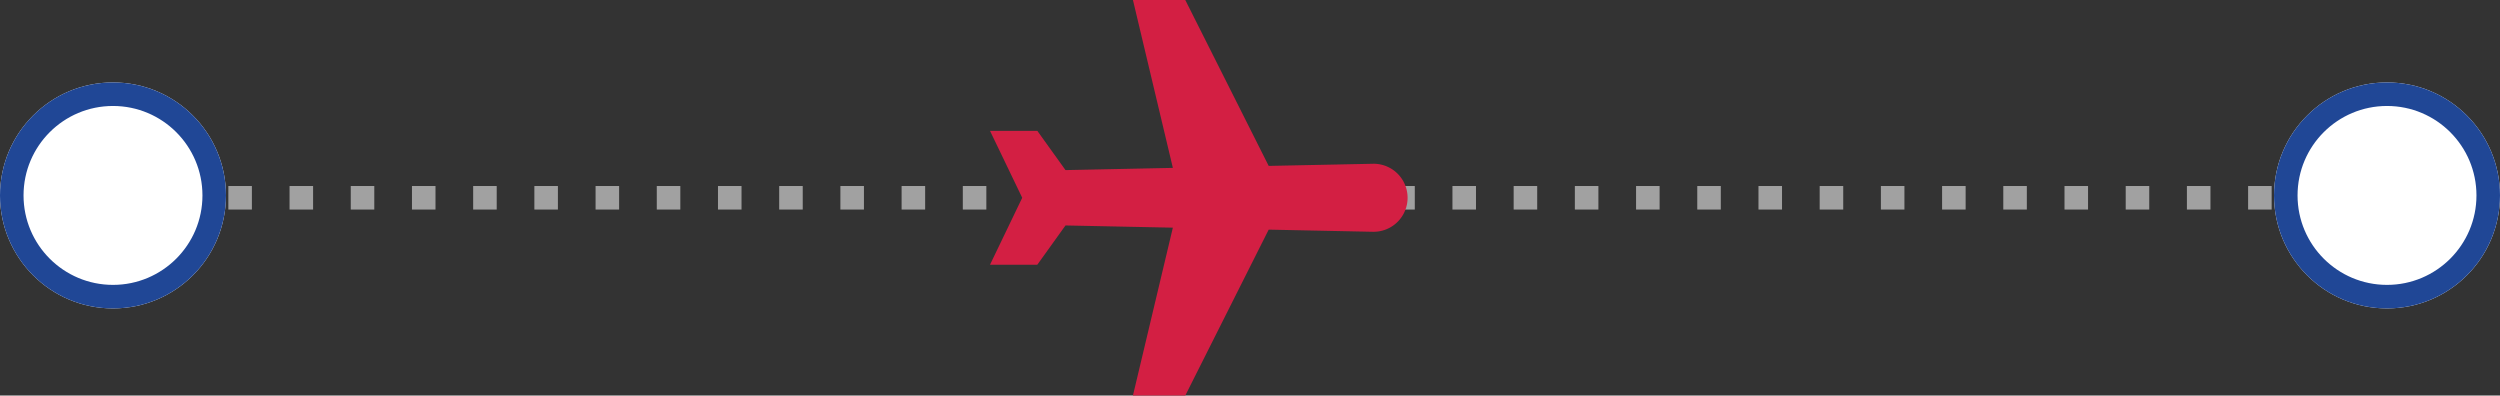 <svg xmlns="http://www.w3.org/2000/svg" width="531" height="84.018" viewBox="0 0 531 84.018">
  <rect x="0" y="0" width="531" height="84.018" fill="#333333" stroke="none"/>
  <g id="Group_3" data-name="Group 3" transform="translate(-466 -418.491)">
    <g id="Ellipse_1" data-name="Ellipse 1" transform="translate(466 436)" fill="#fff" stroke="#204796" stroke-width="5">
      <circle cx="24" cy="24" r="24" stroke="none"/>
      <circle cx="24" cy="24" r="21.5" fill="none"/>
    </g>
    <g id="Ellipse_2" data-name="Ellipse 2" transform="translate(949 436)" fill="#fff" stroke="#204796" stroke-width="5">
      <circle cx="24" cy="24" r="24" stroke="none"/>
      <circle cx="24" cy="24" r="21.5" fill="none"/>
    </g>
    <line id="Line_1" data-name="Line 1" x2="434" transform="translate(514.5 460.5)" fill="none" stroke="#a1a1a1" stroke-width="5" stroke-dasharray="5 8"/>
    <g id="airplane" transform="translate(645 341.729)">
      <g id="Group_2" data-name="Group 2" transform="translate(31.279 76.762)">
        <g id="Group_1" data-name="Group 1">
          <path id="Path_1" data-name="Path 1" d="M214.8,111.547,192.645,112,174.93,76.762H163.813l8.481,35.66-22.805.469-5.986-8.338H133.455l6.841,14.217-6.841,14.217H143.5l5.986-8.338,22.805.469-8.481,35.66H174.93l17.716-35.242,22.157.456a7.225,7.225,0,1,0,0-14.448Z" transform="translate(-133.455 -76.762)" fill="#d31f43"/>
        </g>
      </g>
    </g>
  </g>
</svg>

